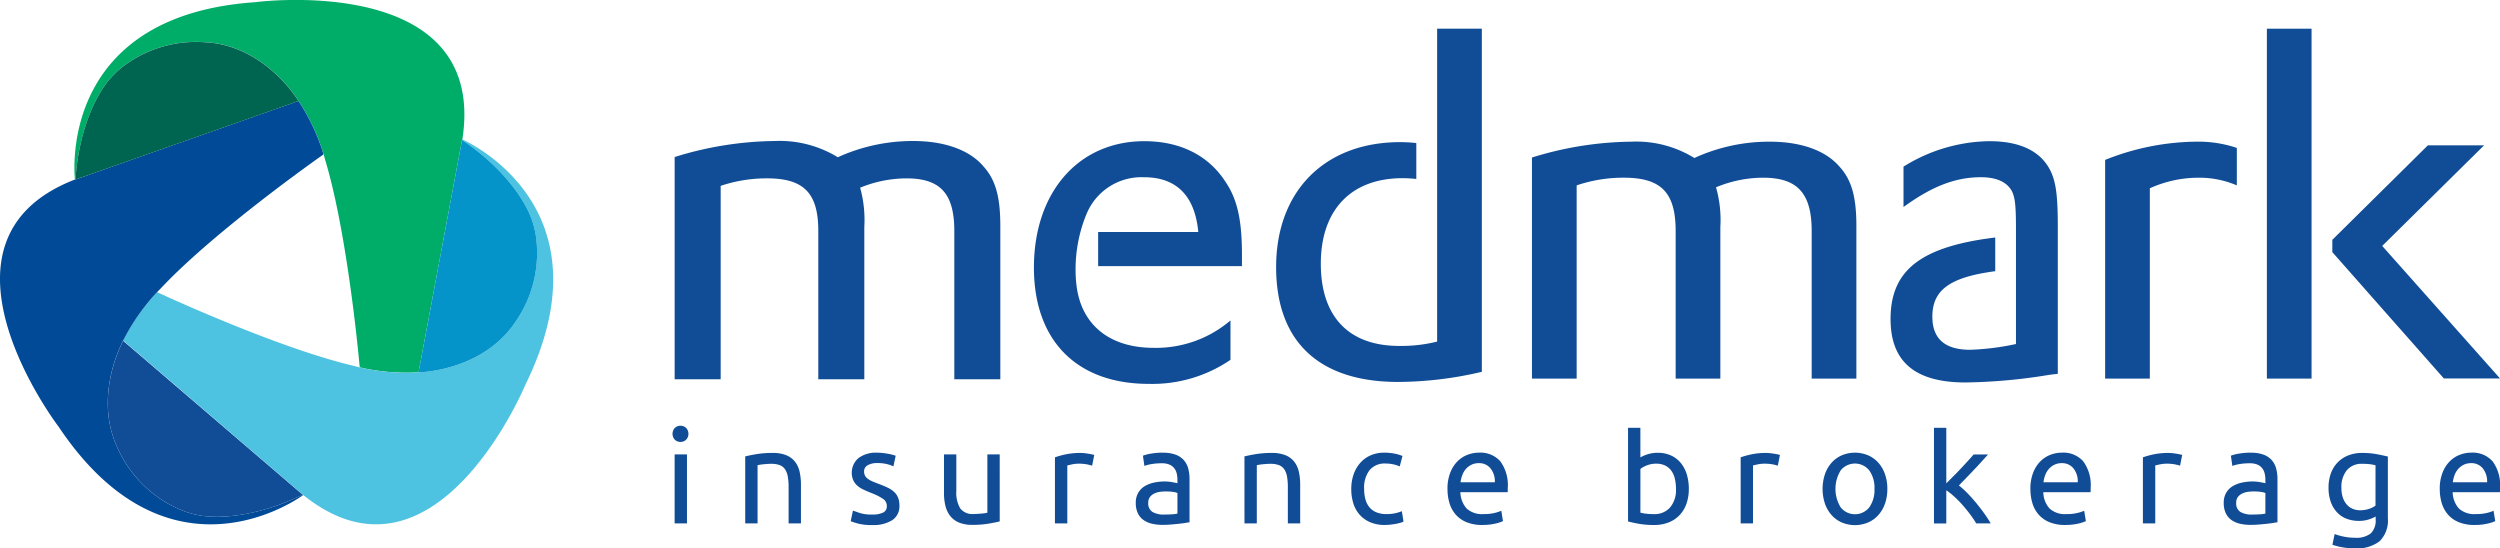 <svg xmlns="http://www.w3.org/2000/svg" width="296.393" height="65.011" viewBox="0 0 296.393 65.011">
  <g id="Group_16074" data-name="Group 16074" transform="translate(-4 -618)">
    <g id="Group_16073" data-name="Group 16073" transform="translate(4 618)">
      <path id="Path_11530" data-name="Path 11530" d="M333.7,1831.153h-1.463v-8.181H333.7Zm-.768-9.66a.941.941,0,0,1-.669-.26,1.027,1.027,0,0,1,0-1.4.991.991,0,0,1,1.337,0,1.028,1.028,0,0,1,0,1.4.939.939,0,0,1-.669.26" transform="translate(-252.255 -1769.1)" fill="#114d97"/>
      <path id="Path_11531" data-name="Path 11531" d="M346,1825.227q.5-.125,1.337-.268a11.6,11.6,0,0,1,1.919-.142,4.15,4.15,0,0,1,1.621.276,2.539,2.539,0,0,1,1.03.771,2.983,2.983,0,0,1,.543,1.188,6.9,6.9,0,0,1,.157,1.525v4.594h-1.463v-4.279a6.974,6.974,0,0,0-.1-1.29,2.178,2.178,0,0,0-.339-.865,1.326,1.326,0,0,0-.629-.479,2.755,2.755,0,0,0-.975-.15c-.157,0-.32,0-.488.015s-.328.024-.48.04-.289.034-.41.055l-.259.047v6.906H346Z" transform="translate(-257.649 -1771.118)" fill="#114d97"/>
      <path id="Path_11532" data-name="Path 11532" d="M368.845,1832.1a2.877,2.877,0,0,0,1.329-.236.8.8,0,0,0,.432-.755,1,1,0,0,0-.424-.849,6.746,6.746,0,0,0-1.4-.708q-.472-.188-.9-.385a3.15,3.15,0,0,1-.747-.464,2.036,2.036,0,0,1-.5-.645,2.289,2.289,0,0,1,.614-2.652,3.425,3.425,0,0,1,2.187-.637,6.279,6.279,0,0,1,.693.039q.346.04.645.095t.528.118c.151.042.269.079.354.11l-.267,1.259a3.721,3.721,0,0,0-.74-.26,4.764,4.764,0,0,0-1.212-.134,2.24,2.24,0,0,0-1.07.244.808.808,0,0,0-.456.763,1.036,1.036,0,0,0,.1.472,1.092,1.092,0,0,0,.315.37,2.567,2.567,0,0,0,.527.307q.315.141.755.3.581.22,1.038.433a3.236,3.236,0,0,1,.779.495,1.9,1.9,0,0,1,.5.685,2.477,2.477,0,0,1,.173.984,1.95,1.95,0,0,1-.843,1.714,4.184,4.184,0,0,1-2.4.583,6.3,6.3,0,0,1-1.7-.181c-.408-.121-.687-.213-.834-.276l.268-1.259q.251.094.8.284a4.639,4.639,0,0,0,1.463.189" transform="translate(-265.466 -1771.099)" fill="#114d97"/>
      <path id="Path_11533" data-name="Path 11533" d="M390.918,1833.044q-.5.126-1.329.268a11.471,11.471,0,0,1-1.912.141,4.064,4.064,0,0,1-1.588-.275,2.568,2.568,0,0,1-1.039-.779,3.158,3.158,0,0,1-.566-1.187,6.188,6.188,0,0,1-.173-1.519V1825.1h1.463v4.279a3.708,3.708,0,0,0,.472,2.14,1.836,1.836,0,0,0,1.588.645q.236,0,.488-.015c.168-.01.325-.024.472-.039s.28-.031.4-.047a1.16,1.16,0,0,0,.259-.055V1825.1h1.463Z" transform="translate(-272.394 -1771.227)" fill="#114d97"/>
      <path id="Path_11534" data-name="Path 11534" d="M408.723,1824.817c.126,0,.269.008.433.024s.322.037.48.063.3.053.432.079a2.714,2.714,0,0,1,.292.071l-.252,1.274a4.915,4.915,0,0,0-.574-.149,5.061,5.061,0,0,0-1.031-.087,3.864,3.864,0,0,0-.811.087c-.267.058-.443.1-.526.118v6.875H405.7v-7.835a10.009,10.009,0,0,1,1.29-.354,8.279,8.279,0,0,1,1.73-.166" transform="translate(-280.629 -1771.118)" fill="#114d97"/>
      <path id="Path_11535" data-name="Path 11535" d="M424.63,1832.1q.519,0,.92-.024a3.979,3.979,0,0,0,.669-.086v-2.439a1.872,1.872,0,0,0-.512-.133,5.943,5.943,0,0,0-1.557-.009,2.191,2.191,0,0,0-.677.2,1.456,1.456,0,0,0-.511.409,1.072,1.072,0,0,0-.2.684,1.175,1.175,0,0,0,.5,1.094,2.624,2.624,0,0,0,1.369.307m-.126-7.332a4.246,4.246,0,0,1,1.487.228,2.411,2.411,0,0,1,.975.645,2.445,2.445,0,0,1,.528.991,4.8,4.8,0,0,1,.157,1.267v5.113l-.528.085q-.338.056-.762.1t-.921.087q-.494.039-.983.039a5.4,5.4,0,0,1-1.274-.141,2.851,2.851,0,0,1-1.008-.448,2.044,2.044,0,0,1-.661-.811,2.832,2.832,0,0,1-.236-1.211,2.33,2.33,0,0,1,.276-1.165,2.181,2.181,0,0,1,.747-.786,3.455,3.455,0,0,1,1.1-.441,5.983,5.983,0,0,1,1.321-.142,4.49,4.49,0,0,1,.457.024c.157.015.307.037.448.063l.37.071c.1.022.178.037.22.047v-.408a3.257,3.257,0,0,0-.079-.716,1.644,1.644,0,0,0-.283-.63,1.439,1.439,0,0,0-.558-.44,2.186,2.186,0,0,0-.921-.166,6.892,6.892,0,0,0-1.266.1,4.429,4.429,0,0,0-.81.212l-.173-1.212a4.609,4.609,0,0,1,.944-.244,8.138,8.138,0,0,1,1.432-.118" transform="translate(-286.625 -1771.099)" fill="#114d97"/>
      <path id="Path_11536" data-name="Path 11536" d="M442.228,1825.227q.5-.125,1.337-.268a11.614,11.614,0,0,1,1.919-.142,4.148,4.148,0,0,1,1.621.276,2.542,2.542,0,0,1,1.031.771,2.99,2.99,0,0,1,.542,1.188,6.9,6.9,0,0,1,.157,1.525v4.594h-1.463v-4.279a6.971,6.971,0,0,0-.1-1.29,2.178,2.178,0,0,0-.339-.865,1.328,1.328,0,0,0-.628-.479,2.767,2.767,0,0,0-.976-.15c-.157,0-.32,0-.487.015s-.328.024-.48.04-.288.034-.409.055l-.26.047v6.906h-1.463Z" transform="translate(-294.689 -1771.118)" fill="#114d97"/>
      <path id="Path_11537" data-name="Path 11537" d="M466.83,1833.341a4.447,4.447,0,0,1-1.739-.315,3.5,3.5,0,0,1-1.258-.88,3.659,3.659,0,0,1-.763-1.346,5.573,5.573,0,0,1-.252-1.722,5.2,5.2,0,0,1,.276-1.731,4.079,4.079,0,0,1,.779-1.361,3.488,3.488,0,0,1,1.234-.9,4,4,0,0,1,1.629-.322,6.453,6.453,0,0,1,1.1.094,5.094,5.094,0,0,1,1.054.3l-.33,1.243a3.491,3.491,0,0,0-.763-.252,4.323,4.323,0,0,0-.92-.095,2.327,2.327,0,0,0-1.88.771,3.4,3.4,0,0,0-.653,2.25,4.623,4.623,0,0,0,.149,1.211,2.514,2.514,0,0,0,.472.944,2.1,2.1,0,0,0,.826.605,3.15,3.15,0,0,0,1.228.212,4.659,4.659,0,0,0,1.054-.11,3.8,3.8,0,0,0,.739-.236l.2,1.227a1.561,1.561,0,0,1-.362.149,5.061,5.061,0,0,1-.534.126c-.2.036-.411.068-.637.094a5.575,5.575,0,0,1-.653.039" transform="translate(-302.615 -1771.099)" fill="#114d97"/>
      <path id="Path_11538" data-name="Path 11538" d="M486.978,1828.275a2.458,2.458,0,0,0-.5-1.629,1.707,1.707,0,0,0-1.408-.636,1.929,1.929,0,0,0-.889.2,2.081,2.081,0,0,0-.653.511,2.354,2.354,0,0,0-.416.723,3.569,3.569,0,0,0-.2.834Zm-5.616.8a5.213,5.213,0,0,1,.315-1.9,3.957,3.957,0,0,1,.833-1.345,3.4,3.4,0,0,1,1.2-.8,3.744,3.744,0,0,1,1.385-.267,3.147,3.147,0,0,1,2.533,1.031,4.736,4.736,0,0,1,.881,3.138v.244a2.107,2.107,0,0,1-.016.275h-5.6a2.994,2.994,0,0,0,.739,1.936,2.708,2.708,0,0,0,2.014.66,5.332,5.332,0,0,0,1.3-.134,4.536,4.536,0,0,0,.795-.26l.2,1.228a4.346,4.346,0,0,1-.936.3,6.642,6.642,0,0,1-1.517.157,4.815,4.815,0,0,1-1.849-.323,3.435,3.435,0,0,1-1.282-.889,3.622,3.622,0,0,1-.747-1.345,5.694,5.694,0,0,1-.244-1.707" transform="translate(-309.753 -1771.099)" fill="#114d97"/>
      <path id="Path_11539" data-name="Path 11539" d="M517.632,1830.031a4.582,4.582,0,0,0,.622.118,7.512,7.512,0,0,0,1,.055,2.426,2.426,0,0,0,1.888-.778,3.17,3.17,0,0,0,.708-2.21,5.3,5.3,0,0,0-.126-1.18,2.628,2.628,0,0,0-.409-.952,1.978,1.978,0,0,0-.731-.63,2.362,2.362,0,0,0-1.078-.228,2.882,2.882,0,0,0-1.1.2,3,3,0,0,0-.771.424Zm0-6.544a3.943,3.943,0,0,1,.81-.362,3.816,3.816,0,0,1,1.251-.189,3.708,3.708,0,0,1,1.565.315,3.248,3.248,0,0,1,1.156.881,3.9,3.9,0,0,1,.716,1.353,5.837,5.837,0,0,1,.244,1.731,5.17,5.17,0,0,1-.291,1.785,3.753,3.753,0,0,1-.826,1.345,3.634,3.634,0,0,1-1.29.85,4.585,4.585,0,0,1-1.7.3,10.352,10.352,0,0,1-1.81-.141q-.786-.142-1.289-.283v-11.1h1.463Z" transform="translate(-323.152 -1769.253)" fill="#114d97"/>
      <path id="Path_11540" data-name="Path 11540" d="M540.9,1824.817c.127,0,.27.008.433.024s.323.037.48.063.3.053.432.079a2.737,2.737,0,0,1,.291.071l-.252,1.274a4.934,4.934,0,0,0-.574-.149,5.057,5.057,0,0,0-1.031-.087,3.853,3.853,0,0,0-.81.087q-.4.086-.527.118v6.875h-1.463v-7.835a9.97,9.97,0,0,1,1.29-.354,8.283,8.283,0,0,1,1.73-.166" transform="translate(-331.511 -1771.118)" fill="#114d97"/>
      <path id="Path_11541" data-name="Path 11541" d="M559.816,1829.061a3.519,3.519,0,0,0-.621-2.195,2.169,2.169,0,0,0-3.382,0,4.187,4.187,0,0,0,0,4.389,2.169,2.169,0,0,0,3.382,0,3.516,3.516,0,0,0,.621-2.194m1.527,0a5.172,5.172,0,0,1-.284,1.762,4.039,4.039,0,0,1-.794,1.353,3.509,3.509,0,0,1-1.22.873,4.033,4.033,0,0,1-3.084,0,3.508,3.508,0,0,1-1.219-.873,4.027,4.027,0,0,1-.793-1.353,5.581,5.581,0,0,1,0-3.516,4.006,4.006,0,0,1,.793-1.36,3.5,3.5,0,0,1,1.219-.874,4.027,4.027,0,0,1,3.084,0,3.5,3.5,0,0,1,1.22.874,4.017,4.017,0,0,1,.794,1.36,5.2,5.2,0,0,1,.284,1.754" transform="translate(-337.585 -1771.099)" fill="#114d97"/>
      <path id="Path_11542" data-name="Path 11542" d="M578.084,1826.806a10,10,0,0,1,1,.9q.525.535,1.037,1.156c.341.415.663.834.969,1.258s.56.821.771,1.188h-1.715a13.073,13.073,0,0,0-.763-1.124q-.433-.574-.9-1.1a12.854,12.854,0,0,0-.959-.968,8.659,8.659,0,0,0-.929-.739v3.933h-1.463V1819.97h1.463v6.584l.834-.834q.457-.456.9-.927c.293-.315.571-.616.833-.9s.488-.543.677-.763h1.714q-.363.393-.787.865t-.881.951q-.457.481-.921.959l-.872.9" transform="translate(-345.847 -1769.253)" fill="#114d97"/>
      <path id="Path_11543" data-name="Path 11543" d="M599.338,1828.275a2.461,2.461,0,0,0-.5-1.629,1.708,1.708,0,0,0-1.408-.636,1.929,1.929,0,0,0-.889.2,2.08,2.08,0,0,0-.653.511,2.343,2.343,0,0,0-.417.723,3.6,3.6,0,0,0-.2.834Zm-5.617.8a5.213,5.213,0,0,1,.315-1.9,3.969,3.969,0,0,1,.834-1.345,3.389,3.389,0,0,1,1.2-.8,3.748,3.748,0,0,1,1.385-.267,3.147,3.147,0,0,1,2.533,1.031,4.74,4.74,0,0,1,.88,3.138v.244a2.237,2.237,0,0,1-.015.275h-5.6a2.994,2.994,0,0,0,.739,1.936,2.709,2.709,0,0,0,2.014.66,5.332,5.332,0,0,0,1.3-.134,4.51,4.51,0,0,0,.794-.26l.2,1.228a4.359,4.359,0,0,1-.936.3,6.645,6.645,0,0,1-1.517.157,4.81,4.81,0,0,1-1.849-.323,3.43,3.43,0,0,1-1.282-.889,3.614,3.614,0,0,1-.747-1.345,5.674,5.674,0,0,1-.244-1.707" transform="translate(-353.004 -1771.099)" fill="#114d97"/>
      <path id="Path_11544" data-name="Path 11544" d="M618.431,1824.817c.125,0,.269.008.433.024s.322.037.479.063.3.053.432.079a2.645,2.645,0,0,1,.292.071l-.252,1.274a4.848,4.848,0,0,0-.574-.149,5.05,5.05,0,0,0-1.03-.087,3.859,3.859,0,0,0-.811.087q-.4.086-.526.118v6.875H615.41v-7.835a10.048,10.048,0,0,1,1.291-.354,8.274,8.274,0,0,1,1.73-.166" transform="translate(-361.353 -1771.118)" fill="#114d97"/>
      <path id="Path_11545" data-name="Path 11545" d="M634.339,1832.1q.518,0,.919-.024a3.988,3.988,0,0,0,.669-.086v-2.439a1.878,1.878,0,0,0-.512-.133,5.942,5.942,0,0,0-1.557-.009,2.191,2.191,0,0,0-.677.2,1.456,1.456,0,0,0-.511.409,1.072,1.072,0,0,0-.2.684,1.175,1.175,0,0,0,.5,1.094,2.623,2.623,0,0,0,1.369.307m-.126-7.332a4.248,4.248,0,0,1,1.487.228,2.41,2.41,0,0,1,.975.645,2.443,2.443,0,0,1,.528.991,4.8,4.8,0,0,1,.158,1.267v5.113l-.528.085c-.225.038-.48.072-.762.1s-.59.06-.921.087-.658.039-.983.039a5.408,5.408,0,0,1-1.274-.141,2.854,2.854,0,0,1-1.007-.448,2.044,2.044,0,0,1-.661-.811,2.832,2.832,0,0,1-.236-1.211,2.33,2.33,0,0,1,.276-1.165,2.181,2.181,0,0,1,.747-.786,3.455,3.455,0,0,1,1.1-.441,5.983,5.983,0,0,1,1.321-.142,4.491,4.491,0,0,1,.457.024c.157.015.307.037.448.063l.37.071c.1.022.178.037.22.047v-.408a3.3,3.3,0,0,0-.079-.716,1.639,1.639,0,0,0-.284-.63,1.437,1.437,0,0,0-.558-.44,2.188,2.188,0,0,0-.921-.166,6.892,6.892,0,0,0-1.266.1,4.418,4.418,0,0,0-.81.212l-.173-1.212a4.586,4.586,0,0,1,.944-.244,8.133,8.133,0,0,1,1.432-.118" transform="translate(-367.35 -1771.099)" fill="#114d97"/>
      <path id="Path_11546" data-name="Path 11546" d="M656.763,1826.28a4.77,4.77,0,0,0-.59-.117,7.059,7.059,0,0,0-1-.055,2.224,2.224,0,0,0-1.818.771,3.113,3.113,0,0,0-.637,2.045,3.611,3.611,0,0,0,.18,1.211,2.391,2.391,0,0,0,.488.834,1.906,1.906,0,0,0,.708.488,2.248,2.248,0,0,0,.825.157,3.314,3.314,0,0,0,1.07-.166,2.626,2.626,0,0,0,.771-.385Zm.015,6.073a3.864,3.864,0,0,1-.731.322,3.71,3.71,0,0,1-1.266.2,4.059,4.059,0,0,1-1.392-.236,3.012,3.012,0,0,1-1.141-.731,3.518,3.518,0,0,1-.771-1.235,4.925,4.925,0,0,1-.284-1.763,4.845,4.845,0,0,1,.268-1.644,3.659,3.659,0,0,1,.779-1.29,3.569,3.569,0,0,1,1.251-.849,4.306,4.306,0,0,1,1.667-.308,9.4,9.4,0,0,1,1.786.15q.762.149,1.282.275v7.3a3.453,3.453,0,0,1-.975,2.737,4.407,4.407,0,0,1-2.958.85,8.083,8.083,0,0,1-1.455-.126,8.468,8.468,0,0,1-1.188-.3l.268-1.274a6.84,6.84,0,0,0,1.078.307,6.444,6.444,0,0,0,1.329.134,2.769,2.769,0,0,0,1.88-.519,2.125,2.125,0,0,0,.574-1.652Z" transform="translate(-375.128 -1771.118)" fill="#114d97"/>
      <path id="Path_11547" data-name="Path 11547" d="M678.245,1828.275a2.46,2.46,0,0,0-.5-1.629,1.708,1.708,0,0,0-1.408-.636,1.929,1.929,0,0,0-.889.2,2.085,2.085,0,0,0-.653.511,2.354,2.354,0,0,0-.416.723,3.509,3.509,0,0,0-.2.834Zm-5.616.8a5.226,5.226,0,0,1,.315-1.9,3.949,3.949,0,0,1,.834-1.345,3.392,3.392,0,0,1,1.2-.8,3.738,3.738,0,0,1,1.384-.267,3.149,3.149,0,0,1,2.533,1.031,4.736,4.736,0,0,1,.881,3.138v.244a2.344,2.344,0,0,1-.016.275h-5.6a2.994,2.994,0,0,0,.74,1.936,2.707,2.707,0,0,0,2.013.66,5.332,5.332,0,0,0,1.3-.134,4.519,4.519,0,0,0,.795-.26l.2,1.228a4.343,4.343,0,0,1-.937.3,6.637,6.637,0,0,1-1.517.157,4.815,4.815,0,0,1-1.849-.323,3.438,3.438,0,0,1-1.282-.889,3.613,3.613,0,0,1-.747-1.345,5.674,5.674,0,0,1-.244-1.707" transform="translate(-383.379 -1771.099)" fill="#114d97"/>
      <path id="Path_11548" data-name="Path 11548" d="M414.744,1764.723c-7.806,0-13.1,6.039-13.1,14.985,0,8.661,5.07,13.789,13.617,13.789a16.461,16.461,0,0,0,9.686-2.849v-4.672a13.6,13.6,0,0,1-9.116,3.248c-4.449,0-7.526-1.981-8.7-5.43l0,.025c-.018-.055-.028-.111-.045-.167a9.742,9.742,0,0,1-.376-1.7c-.011-.076-.018-.15-.028-.225-.015-.136-.033-.27-.044-.409a17.282,17.282,0,0,1,1.178-7.808v.015a7.042,7.042,0,0,1,6.875-4.526c3.874,0,6.041,2.222,6.44,6.495H409.258v4.045h17.05v-1.311c0-4.043-.51-6.552-1.935-8.659-2-3.134-5.358-4.844-9.63-4.844" transform="translate(-279.065 -1747.986)" fill="#114d97"/>
      <path id="Path_11549" data-name="Path 11549" d="M578.5,1764.723a19.665,19.665,0,0,0-10.2,3.019v4.789c3.364-2.451,6.152-3.534,9.175-3.534,1.763,0,3.018.512,3.644,1.6.4.741.513,1.765.513,4.387v13.788a30.668,30.668,0,0,1-5.412.683c-3.02,0-4.5-1.309-4.5-3.931,0-3.15,2.065-4.675,7.455-5.386v-3.995c-8.851,1.081-12.411,3.895-12.411,9.665,0,5.072,2.909,7.522,8.89,7.522a65.681,65.681,0,0,0,9.971-.911l.967-.116v-17.49c0-3.648-.228-5.243-.854-6.552-1.14-2.338-3.591-3.535-7.237-3.535" transform="translate(-342.625 -1747.986)" fill="#114d97"/>
      <path id="Path_11550" data-name="Path 11550" d="M608.128,1766.981v25.927h5.3v-22.564a14,14,0,0,1,5.756-1.252,11.264,11.264,0,0,1,4.559.91v-4.442a14.2,14.2,0,0,0-4.788-.741,29.643,29.643,0,0,0-10.826,2.162" transform="translate(-358.55 -1748.023)" fill="#114d97"/>
      <path id="Path_11551" data-name="Path 11551" d="M657.835,1777.453l12.076-11.927h-6.663l-11.328,11.2v1.461l13.218,14.974H671.8Z" transform="translate(-375.407 -1748.295)" fill="#114d97"/>
      <rect id="Rectangle_6248" data-name="Rectangle 6248" width="5.298" height="41.483" transform="translate(268.754 3.402)" fill="#114d97"/>
      <path id="Path_11552" data-name="Path 11552" d="M525.844,1764.819a21.286,21.286,0,0,0-8.945,1.936,13.13,13.13,0,0,0-7.463-1.936,40.864,40.864,0,0,0-11.791,1.879v26.21h5.3V1770a17.242,17.242,0,0,1,5.585-.91c4.443,0,6.151,1.765,6.151,6.323v17.493h5.3v-17.948a14.163,14.163,0,0,0-.513-4.729,14.608,14.608,0,0,1,5.583-1.138c4.049,0,5.758,1.821,5.758,6.323v17.493h5.3v-18.062c0-3.533-.574-5.529-2.055-7.125-1.65-1.88-4.557-2.9-8.2-2.9" transform="translate(-316.021 -1748.023)" fill="#114d97"/>
      <path id="Path_11553" data-name="Path 11553" d="M467.422,1757.061v23.077a17.566,17.566,0,0,1-4.5.513c-5.985,0-9.29-3.476-9.29-9.746,0-6.381,3.59-10.14,9.688-10.14a14.755,14.755,0,0,1,1.635.094V1756.6a17.406,17.406,0,0,0-1.921-.109c-8.945,0-14.7,5.811-14.7,14.814,0,8.831,5.072,13.618,14.474,13.618a44.1,44.1,0,0,0,9.914-1.2v-40.685h-5.3Z" transform="translate(-297.04 -1739.64)" fill="#114d97"/>
      <path id="Path_11554" data-name="Path 11554" d="M368.941,1767.62c-1.659-1.889-4.594-2.929-8.264-2.929a21.448,21.448,0,0,0-8.939,1.926,13.2,13.2,0,0,0-7.468-1.926,41.173,41.173,0,0,0-11.818,1.881l-.056.017v26.348h5.456v-22.927a17.009,17.009,0,0,1,5.5-.89c4.371,0,6.074,1.75,6.074,6.244v17.572h5.456V1774.91a14.354,14.354,0,0,0-.495-4.682,14.563,14.563,0,0,1,5.488-1.107c4.032,0,5.676,1.809,5.676,6.244v17.572h5.456V1774.8c0-3.561-.581-5.574-2.071-7.177" transform="translate(-252.411 -1747.974)" fill="#114d97"/>
      <path id="Path_11555" data-name="Path 11555" d="M238.252,1737.761c-22.14,1.464-21.751,18.317-21.5,21.035l.076-.026c.36-5.594,2.342-10.065,4.276-12.124l-.007,0a10.4,10.4,0,0,1,1.757-1.54l.008-.005a14.287,14.287,0,0,1,9.423-2.577c.05,0,.1.005.151.009l.085,0-.007,0c5.672.453,9.373,4.793,10.754,6.935v0a24.645,24.645,0,0,1,2.452,4.815c.165.429.321.884.465,1.356.021.068.043.132.063.2q.09.306.172.622c2.428,7.982,3.818,21.385,4.1,24.6h0c.541.13,1.068.232,1.575.312a24.656,24.656,0,0,0,5.4.285l5.159-27.555.011-.061,0-.015.026.012v-.007c0-.031.009-.061.014-.092v0c2.959-19.745-24.452-16.184-24.452-16.184" transform="translate(-207.873 -1737.511)" fill="#00ad68"/>
      <path id="Path_11556" data-name="Path 11556" d="M246.234,1821.442,224.951,1803.2c-1.166,2.266-3.075,7.643-.63,12.783l-.006-.005c.012.026.025.05.038.076.022.046.045.09.067.135a14.292,14.292,0,0,0,6.943,6.872l.009,0a10.385,10.385,0,0,0,2.213.751l-.006,0c2.754.646,7.624.124,12.655-2.368" transform="translate(-210.352 -1762.796)" fill="#114d97"/>
      <path id="Path_11557" data-name="Path 11557" d="M291.423,1764.39l-.011.061.024.017.015-.081-.026-.012,0,.015" transform="translate(-236.635 -1747.852)" fill="#4dc2e1"/>
      <path id="Path_11558" data-name="Path 11558" d="M266.313,1764.394l-.015.081c4.659,3.108,7.538,7.057,8.353,9.76l0-.007a10.4,10.4,0,0,1,.455,2.292v.009a14.281,14.281,0,0,1-2.479,9.449c-.028.042-.055.084-.084.125-.016.024-.03.047-.047.071l0-.007c-3.225,4.68-8.824,5.718-11.374,5.844h-.012a24.647,24.647,0,0,1-5.4-.285c-.507-.079-1.034-.182-1.575-.312l-.036-.008c-.207-.051-.415-.1-.625-.162-8.127-1.888-20.429-7.386-23.35-8.747l-.043.03c-.38.4-.731.8-1.051,1.2a24.81,24.81,0,0,0-2.932,4.5l21.348,18.32.073.058h0c15.62,12.435,26.242-13.085,26.242-13.085,9.789-19.882-4.952-27.975-7.458-29.134" transform="translate(-211.496 -1747.859)" fill="#4dc2e1"/>
      <path id="Path_11559" data-name="Path 11559" d="M238.234,1803.647c-5.031,2.492-9.9,3.014-12.655,2.368l0,0a10.387,10.387,0,0,1-2.212-.751l-.009,0a14.292,14.292,0,0,1-6.943-6.872c-.022-.045-.046-.09-.067-.135-.013-.026-.026-.05-.038-.076l.006,0c-2.444-5.14-.535-10.517.63-12.783,0-.009.009-.017.012-.026a24.808,24.808,0,0,1,2.932-4.5c.32-.4.67-.8,1.051-1.2l.033-.035q.22-.231.453-.46c5.7-6.094,16.61-14,19.25-15.849l-.017-.187c-.145-.472-.3-.928-.465-1.356a24.7,24.7,0,0,0-2.452-4.815l-26.442,9.31-.058.022-.014.005,0-.019-.042.014-.086.035h0c-18.579,7.31-1.789,29.269-1.789,29.269,12.363,18.479,26.8,9.641,28.983,8.091l-.012-.01-.048-.04" transform="translate(-202.352 -1745.001)" fill="#004a97"/>
      <path id="Path_11560" data-name="Path 11560" d="M297.019,1776.57v-.007a10.369,10.369,0,0,0-.456-2.295v.007c-.816-2.7-3.694-6.651-8.354-9.76a.171.171,0,0,1-.024-.016l-5.159,27.555h.012c2.55-.126,8.149-1.165,11.374-5.845v.007c.017-.024.031-.047.047-.071.028-.041.056-.084.084-.125a14.283,14.283,0,0,0,2.479-9.449" transform="translate(-233.406 -1747.9)" fill="#0494c9"/>
      <path id="Path_11561" data-name="Path 11561" d="M243.3,1752.591c-1.381-2.142-5.082-6.482-10.754-6.936l.007,0-.085,0-.151-.01a14.284,14.284,0,0,0-9.423,2.578l-.008.006a10.373,10.373,0,0,0-1.757,1.54l.006,0c-1.934,2.06-3.915,6.531-4.276,12.124l-.076.027,0,.019.014-.006.058-.021,26.442-9.309Z" transform="translate(-207.909 -1740.625)" fill="#006550"/>
    </g>
  </g>
</svg>
